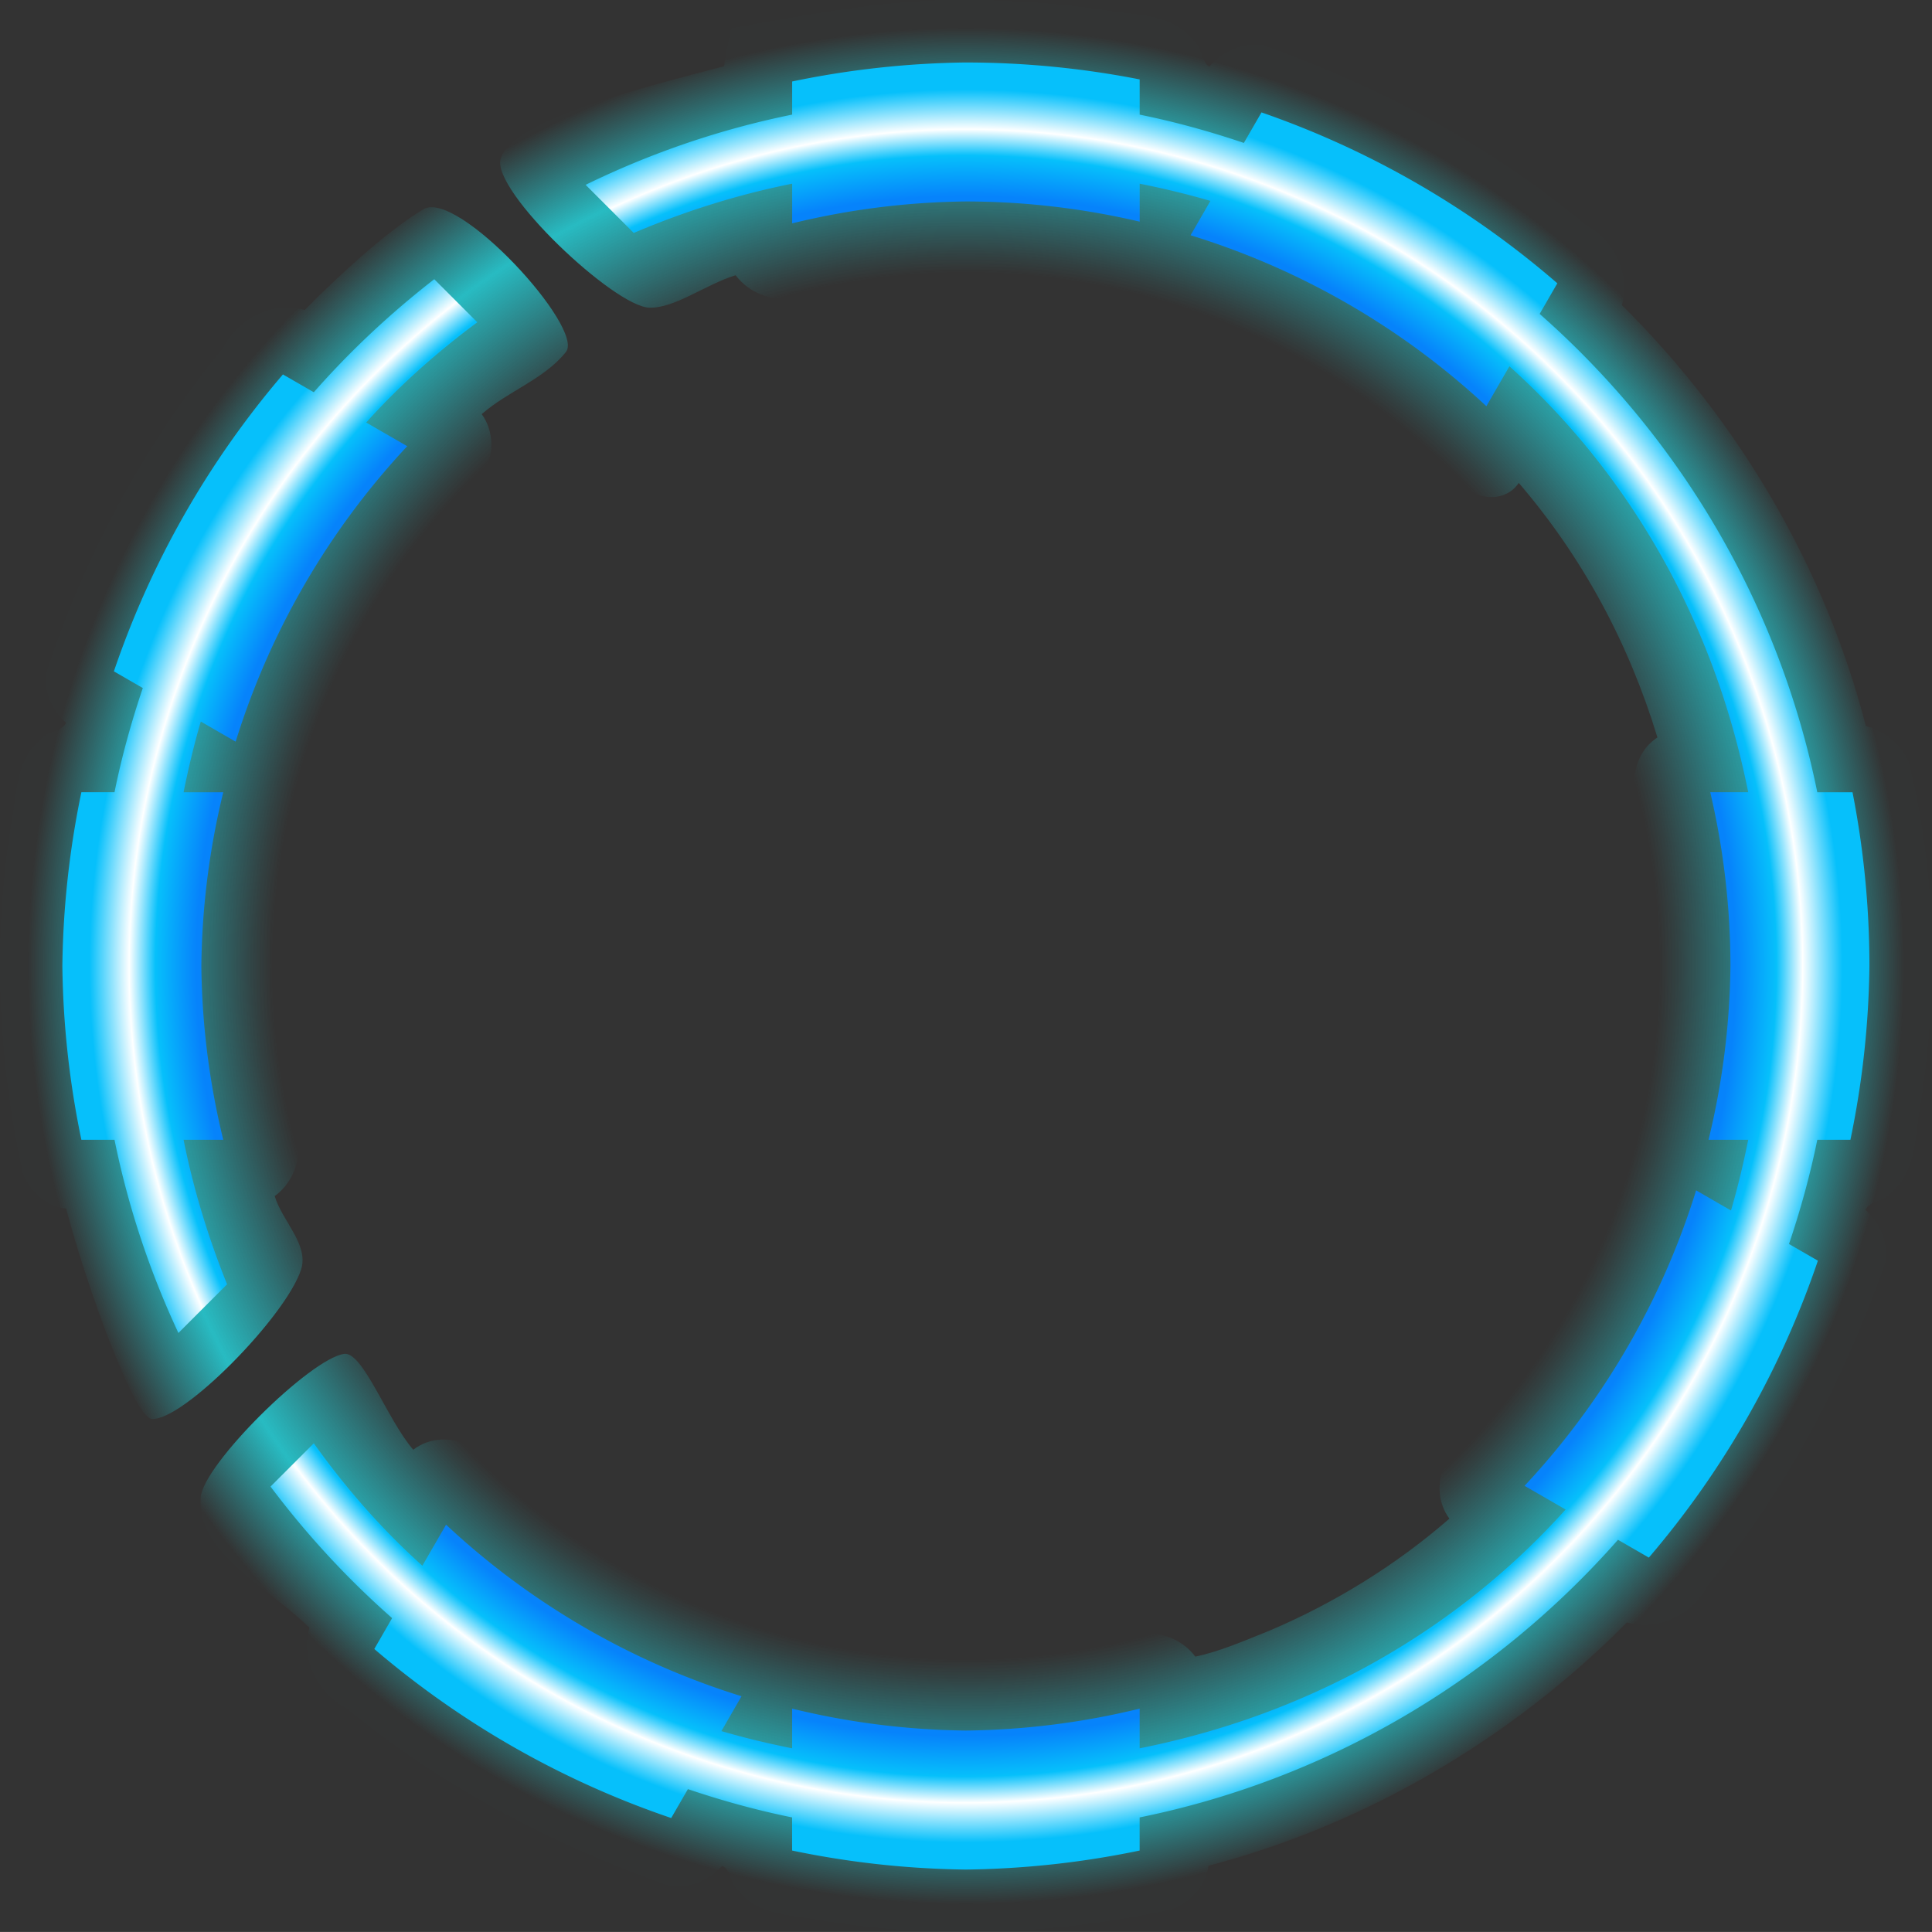 <?xml version="1.0" encoding="UTF-8" standalone="no"?>
<!-- Created with Inkscape (http://www.inkscape.org/) -->

<svg
   width="73.548mm"
   height="73.547mm"
   viewBox="0 0 73.548 73.547"
   version="1.1"
   id="svg1"
   inkscape:version="1.3 (0e150ed6c4, 2023-07-21)"
   sodipodi:docname="menu-btn-cercle-ext.svg"
   xmlns:inkscape="http://www.inkscape.org/namespaces/inkscape"
   xmlns:sodipodi="http://sodipodi.sourceforge.net/DTD/sodipodi-0.dtd"
   xmlns:xlink="http://www.w3.org/1999/xlink"
   xmlns="http://www.w3.org/2000/svg"
   xmlns:svg="http://www.w3.org/2000/svg">
  <rect x="0" y="0" width="73.548" height="73.547" fill="#333333" stroke="none"/>
  <sodipodi:namedview
     id="namedview1"
     pagecolor="#505050"
     bordercolor="#eeeeee"
     borderopacity="1"
     inkscape:showpageshadow="0"
     inkscape:pageopacity="0"
     inkscape:pagecheckerboard="0"
     inkscape:deskcolor="#505050"
     inkscape:document-units="mm"
     inkscape:zoom="3.2519999"
     inkscape:cx="144.21895"
     inkscape:cy="144.9877"
     inkscape:window-width="1920"
     inkscape:window-height="1009"
     inkscape:window-x="1912"
     inkscape:window-y="-8"
     inkscape:window-maximized="1"
     inkscape:current-layer="layer2" />
  <defs
     id="defs1">
    <linearGradient
       id="linearGradient3"
       inkscape:collect="always"
       inkscape:label="neon">
      <stop
         style="stop-color:#0683fb;stop-opacity:1;"
         offset="0.852"
         id="stop1" />
      <stop
         style="stop-color:#06c0fb;stop-opacity:1;"
         offset="0.897"
         id="stop4" />
      <stop
         style="stop-color:#feffff;stop-opacity:1;"
         offset="0.926"
         id="stop2" />
      <stop
         style="stop-color:#06c0fb;stop-opacity:1;"
         offset="0.97"
         id="stop3" />
    </linearGradient>
    <linearGradient
       id="linearGradient17"
       inkscape:collect="always"
       inkscape:label="ombre">
      <stop
         style="stop-color:#28bbc2;stop-opacity:0;"
         offset="0.739"
         id="stop17" />
      <stop
         style="stop-color:#28bbc2;stop-opacity:0.1;"
         offset="0.757"
         id="stop20" />
      <stop
         style="stop-color:#28bbc2;stop-opacity:1;"
         offset="0.893"
         id="stop5" />
      <stop
         style="stop-color:#28bbc2;stop-opacity:0.005;"
         offset="1"
         id="stop18" />
    </linearGradient>
    <pattern
       patternUnits="userSpaceOnUse"
       width="60"
       height="40"
       patternTransform="translate(150,8)"
       preserveAspectRatio="xMidYMid"
       id="pattern2">
      <rect
         style="fill:#fdfdfd;stroke-width:3.118"
         id="rect2"
         width="61.903"
         height="11.519"
         x="5.079"
         y="-2.88"
         transform="matrix(0.874,0.487,-0.514,0.858,0,0)" />
    </pattern>
    <pattern
       patternUnits="userSpaceOnUse"
       width="60"
       height="40"
       patternTransform="translate(150,8)"
       preserveAspectRatio="xMidYMid"
       id="pattern2-8">
      <rect
         style="fill:#fdfdfd;stroke-width:3.118"
         id="rect2-8"
         width="61.903"
         height="11.519"
         x="5.079"
         y="-2.88"
         transform="matrix(0.874,0.487,-0.514,0.858,0,0)" />
    </pattern>
    <pattern
       patternUnits="userSpaceOnUse"
       width="60"
       height="40"
       patternTransform="translate(150,8)"
       preserveAspectRatio="xMidYMid"
       id="pattern2-8-0">
      <rect
         style="fill:#fdfdfd;stroke-width:3.118"
         id="rect2-8-0"
         width="61.903"
         height="11.519"
         x="5.079"
         y="-2.88"
         transform="matrix(0.874,0.487,-0.514,0.858,0,0)" />
    </pattern>
    <pattern
       patternUnits="userSpaceOnUse"
       width="60"
       height="40"
       patternTransform="translate(150,8)"
       preserveAspectRatio="xMidYMid"
       id="pattern2-6">
      <rect
         style="fill:#fdfdfd;stroke-width:3.118"
         id="rect2-2"
         width="61.903"
         height="11.519"
         x="5.079"
         y="-2.88"
         transform="matrix(0.874,0.487,-0.514,0.858,0,0)" />
    </pattern>
    <radialGradient
       inkscape:collect="always"
       xlink:href="#linearGradient3"
       id="radialGradient13"
       cx="134.983"
       cy="137.175"
       fx="134.983"
       fy="137.175"
       r="34.396"
       gradientUnits="userSpaceOnUse" />
    <radialGradient
       inkscape:collect="always"
       xlink:href="#linearGradient17"
       id="radialGradient18"
       cx="134.983"
       cy="137.175"
       fx="134.983"
       fy="137.175"
       r="35.719"
       gradientTransform="translate(0,-1.3535635e-4)"
       gradientUnits="userSpaceOnUse" />
  </defs>
  <g
     inkscape:groupmode="layer"
     id="layer2"
     inkscape:label="Layer 2"
     transform="translate(3.698,3.701)">
    <path
       id="path1-3"
       style="display:inline;fill:url(#radialGradient18);fill-rule:evenodd;stroke:none;stroke-width:0.84"
       d="m 135.421,100.404 c -0.529,-0.007 -1.059,-0.003 -1.589,0.011 -2.625,0.1 -5.21,0.609 -7.791,1.063 -0.088,0.48 -0.21,0.955 -0.259,1.441 -2.977,0.793 -8.084,2.026 -8.512,3.53 -0.345,1.215 4.321,5.626 5.664,5.665 0.965,0.028 2.163,-0.896 3.281,-1.235 l 0.064,0.077 0.045,0.054 c 0.837,0.948 2.253,0.948 3.35,0.518 2.989,-0.648 5.927,-0.756 8.978,-0.344 1.114,0.117 2.213,0.468 3.3,0.635 0.48,0.125 0.982,0.417 1.503,0.521 3.962,1.32 7.485,3.711 10.502,6.563 0.577,0.573 1.594,0.594 2.071,-0.119 2.434,2.833 4.195,6.117 5.279,9.691 -1.036,0.679 -1.037,2.077 -0.673,3.134 0.893,4.056 0.739,8.22 -0.292,12.216 -1.132,4.646 -3.816,8.755 -7.033,12.23 -0.436,0.64 -0.377,1.545 0.079,2.158 -2.028,1.766 -4.377,3.217 -6.874,4.275 -0.908,0.366 -1.92,0.8 -2.8,0.977 -0.748,-1 -2.166,-1.099 -3.247,-0.652 -5.393,1.196 -11.083,0.576 -16.139,-1.666 -3.052,-1.371 -5.79,-3.37 -8.215,-5.652 -0.645,-0.435 -1.558,-0.379 -2.169,0.095 -0.987,-1.137 -1.919,-3.749 -2.63,-3.649 -1.296,0.183 -5.368,4.214 -5.462,5.462 -0.161,2.148 2.616,3.443 4.139,4.965 -0.354,1.205 0.335,2.501 1.415,3.068 3.635,2.984 7.868,5.209 12.292,6.759 0.742,0.122 1.505,-0.21 2,-0.76 0.35,0.116 0.306,0.72 0.644,0.951 0.725,0.934 1.961,0.901 3.009,1.102 4.46,0.748 9.066,0.562 13.474,-0.404 0.707,-0.259 1.293,-0.895 1.389,-1.656 6.014,-1.577 11.563,-4.854 15.935,-9.264 1.208,0.358 2.515,-0.327 3.082,-1.412 2.99,-3.634 5.21,-7.874 6.76,-12.301 0.117,-0.739 -0.214,-1.499 -0.763,-1.99 0.135,-0.343 0.727,-0.315 0.966,-0.654 1.056,-0.861 0.893,-2.315 1.158,-3.515 0.632,-4.29 0.581,-8.731 -0.498,-12.942 -0.312,-0.646 -0.924,-1.127 -1.613,-1.312 -1.562,-6.054 -4.849,-11.629 -9.287,-16.022 0.354,-1.2 -0.325,-2.497 -1.398,-3.069 -3.616,-3.01 -7.838,-5.264 -12.258,-6.828 -0.768,-0.118 -1.551,0.24 -2.051,0.816 -0.299,-0.167 -0.28,-0.734 -0.597,-0.987 -0.833,-1.075 -2.282,-0.953 -3.48,-1.179 -1.573,-0.224 -3.159,-0.345 -4.748,-0.366 z m -21.09,7.962 c -1.307,0.775 -3.13,2.428 -4.52,3.837 -1.212,-0.357 -2.526,0.326 -3.093,1.419 -2.995,3.677 -5.296,7.93 -6.759,12.434 -0.073,0.696 0.243,1.401 0.765,1.856 -0.127,0.337 -0.715,0.305 -0.951,0.637 -0.873,0.669 -0.91,1.808 -1.063,2.795 -0.8,4.547 -0.611,9.256 0.379,13.75 0.275,0.678 0.898,1.239 1.642,1.317 0.726,2.797 2.57,7.939 3.251,8.004 1.176,0.113 5.132,-3.919 5.694,-5.694 0.298,-0.942 -0.723,-1.838 -1.006,-2.787 0.98,-0.719 1.144,-2.116 0.69,-3.18 -1.541,-6.764 -0.148,-14.194 3.689,-19.91 1.046,-1.635 2.338,-3.095 3.613,-4.543 0.375,-0.654 0.333,-1.525 -0.112,-2.135 1.002,-0.877 2.388,-1.334 3.208,-2.369 0.716,-0.905 -4.123,-6.206 -5.43,-5.431 z"
       sodipodi:nodetypes="zcccssccccccccccccccccccccssccccccccccccccccccccccszccccccccsscccccszc"
       transform="translate(-101.91,-104.102)" />
  </g>
  <g
     inkscape:groupmode="layer"
     id="layer1"
     inkscape:label="Layer 1"
     transform="translate(3.698,3.701)">
    <path
       id="path1"
       style="display:inline;fill:url(#radialGradient13);fill-rule:evenodd;stroke:none;stroke-width:0.845"
       d="m 134.983,102.779 a 34.396,34.396 0 0 0 -6.615,0.724 v 1.261 c -2.763,0.561 -5.397,1.47 -7.862,2.673 l 1.832,1.832 c 1.904,-0.808 3.912,-1.453 6.03,-1.875 v 1.51 a 29.104,29.104 0 0 1 6.615,-0.834 29.104,29.104 0 0 1 6.615,0.769 v -1.445 c 0.915,0.183 1.815,0.398 2.692,0.655 l -0.755,1.308 a 29.104,29.104 0 0 1 11.261,6.507 l 0.877,-1.519 c 4.585,4.121 7.792,9.705 9.09,16.215 h -1.445 a 29.104,29.104 0 0 1 0.769,6.615 29.104,29.104 0 0 1 -0.834,6.615 h 1.51 c -0.183,0.915 -0.398,1.815 -0.655,2.692 l -1.327,-0.766 a 29.104,29.104 0 0 1 -6.531,11.248 l 1.562,0.902 c -4.121,4.585 -9.705,7.792 -16.215,9.09 v -1.51 a 29.104,29.104 0 0 1 -6.615,0.834 29.104,29.104 0 0 1 -6.615,-0.834 v 1.51 c -0.915,-0.183 -1.815,-0.398 -2.692,-0.655 l 0.766,-1.327 a 29.104,29.104 0 0 1 -11.248,-6.531 l -0.902,1.562 c -1.546,-1.389 -2.92,-2.958 -4.133,-4.66 l -1.647,1.647 c 1.369,1.824 2.919,3.503 4.628,5.008 l -0.678,1.175 a 34.396,34.396 0 0 0 11.303,6.435 l 0.635,-1.1 c 1.29,0.435 2.611,0.802 3.967,1.077 v 1.261 a 34.396,34.396 0 0 0 6.615,0.724 34.396,34.396 0 0 0 6.615,-0.724 v -1.261 c 7.195,-1.461 13.537,-5.262 18.21,-10.569 l 1.175,0.678 a 34.396,34.396 0 0 0 6.435,-11.303 l -1.1,-0.635 c 0.435,-1.29 0.802,-2.611 1.077,-3.967 h 1.261 a 34.396,34.396 0 0 0 0.724,-6.615 34.396,34.396 0 0 0 -0.644,-6.615 h -1.341 c -1.461,-7.195 -5.262,-13.537 -10.569,-18.21 l 0.673,-1.165 a 34.396,34.396 0 0 0 -11.262,-6.506 l -0.671,1.162 c -1.29,-0.435 -2.611,-0.802 -3.967,-1.077 v -1.341 a 34.396,34.396 0 0 0 -6.615,-0.644 z m -20.239,8.251 c -1.66,1.288 -3.198,2.727 -4.586,4.303 l -1.175,-0.678 a 34.396,34.396 0 0 0 -6.435,11.303 l 1.1,0.635 c -0.435,1.29 -0.802,2.611 -1.077,3.967 h -1.261 a 34.396,34.396 0 0 0 -0.724,6.615 34.396,34.396 0 0 0 0.724,6.615 h 1.261 c 0.523,2.574 1.35,5.036 2.433,7.355 l 1.853,-1.853 c -0.703,-1.748 -1.273,-3.578 -1.656,-5.501 h 1.51 a 29.104,29.104 0 0 1 -0.834,-6.615 29.104,29.104 0 0 1 0.834,-6.615 h -1.51 c 0.183,-0.915 0.398,-1.815 0.655,-2.692 l 1.327,0.766 a 29.104,29.104 0 0 1 6.531,-11.248 l -1.562,-0.902 c 1.271,-1.414 2.696,-2.679 4.23,-3.816 z"
       transform="translate(-101.91,-104.102)" />
  </g>
</svg>
